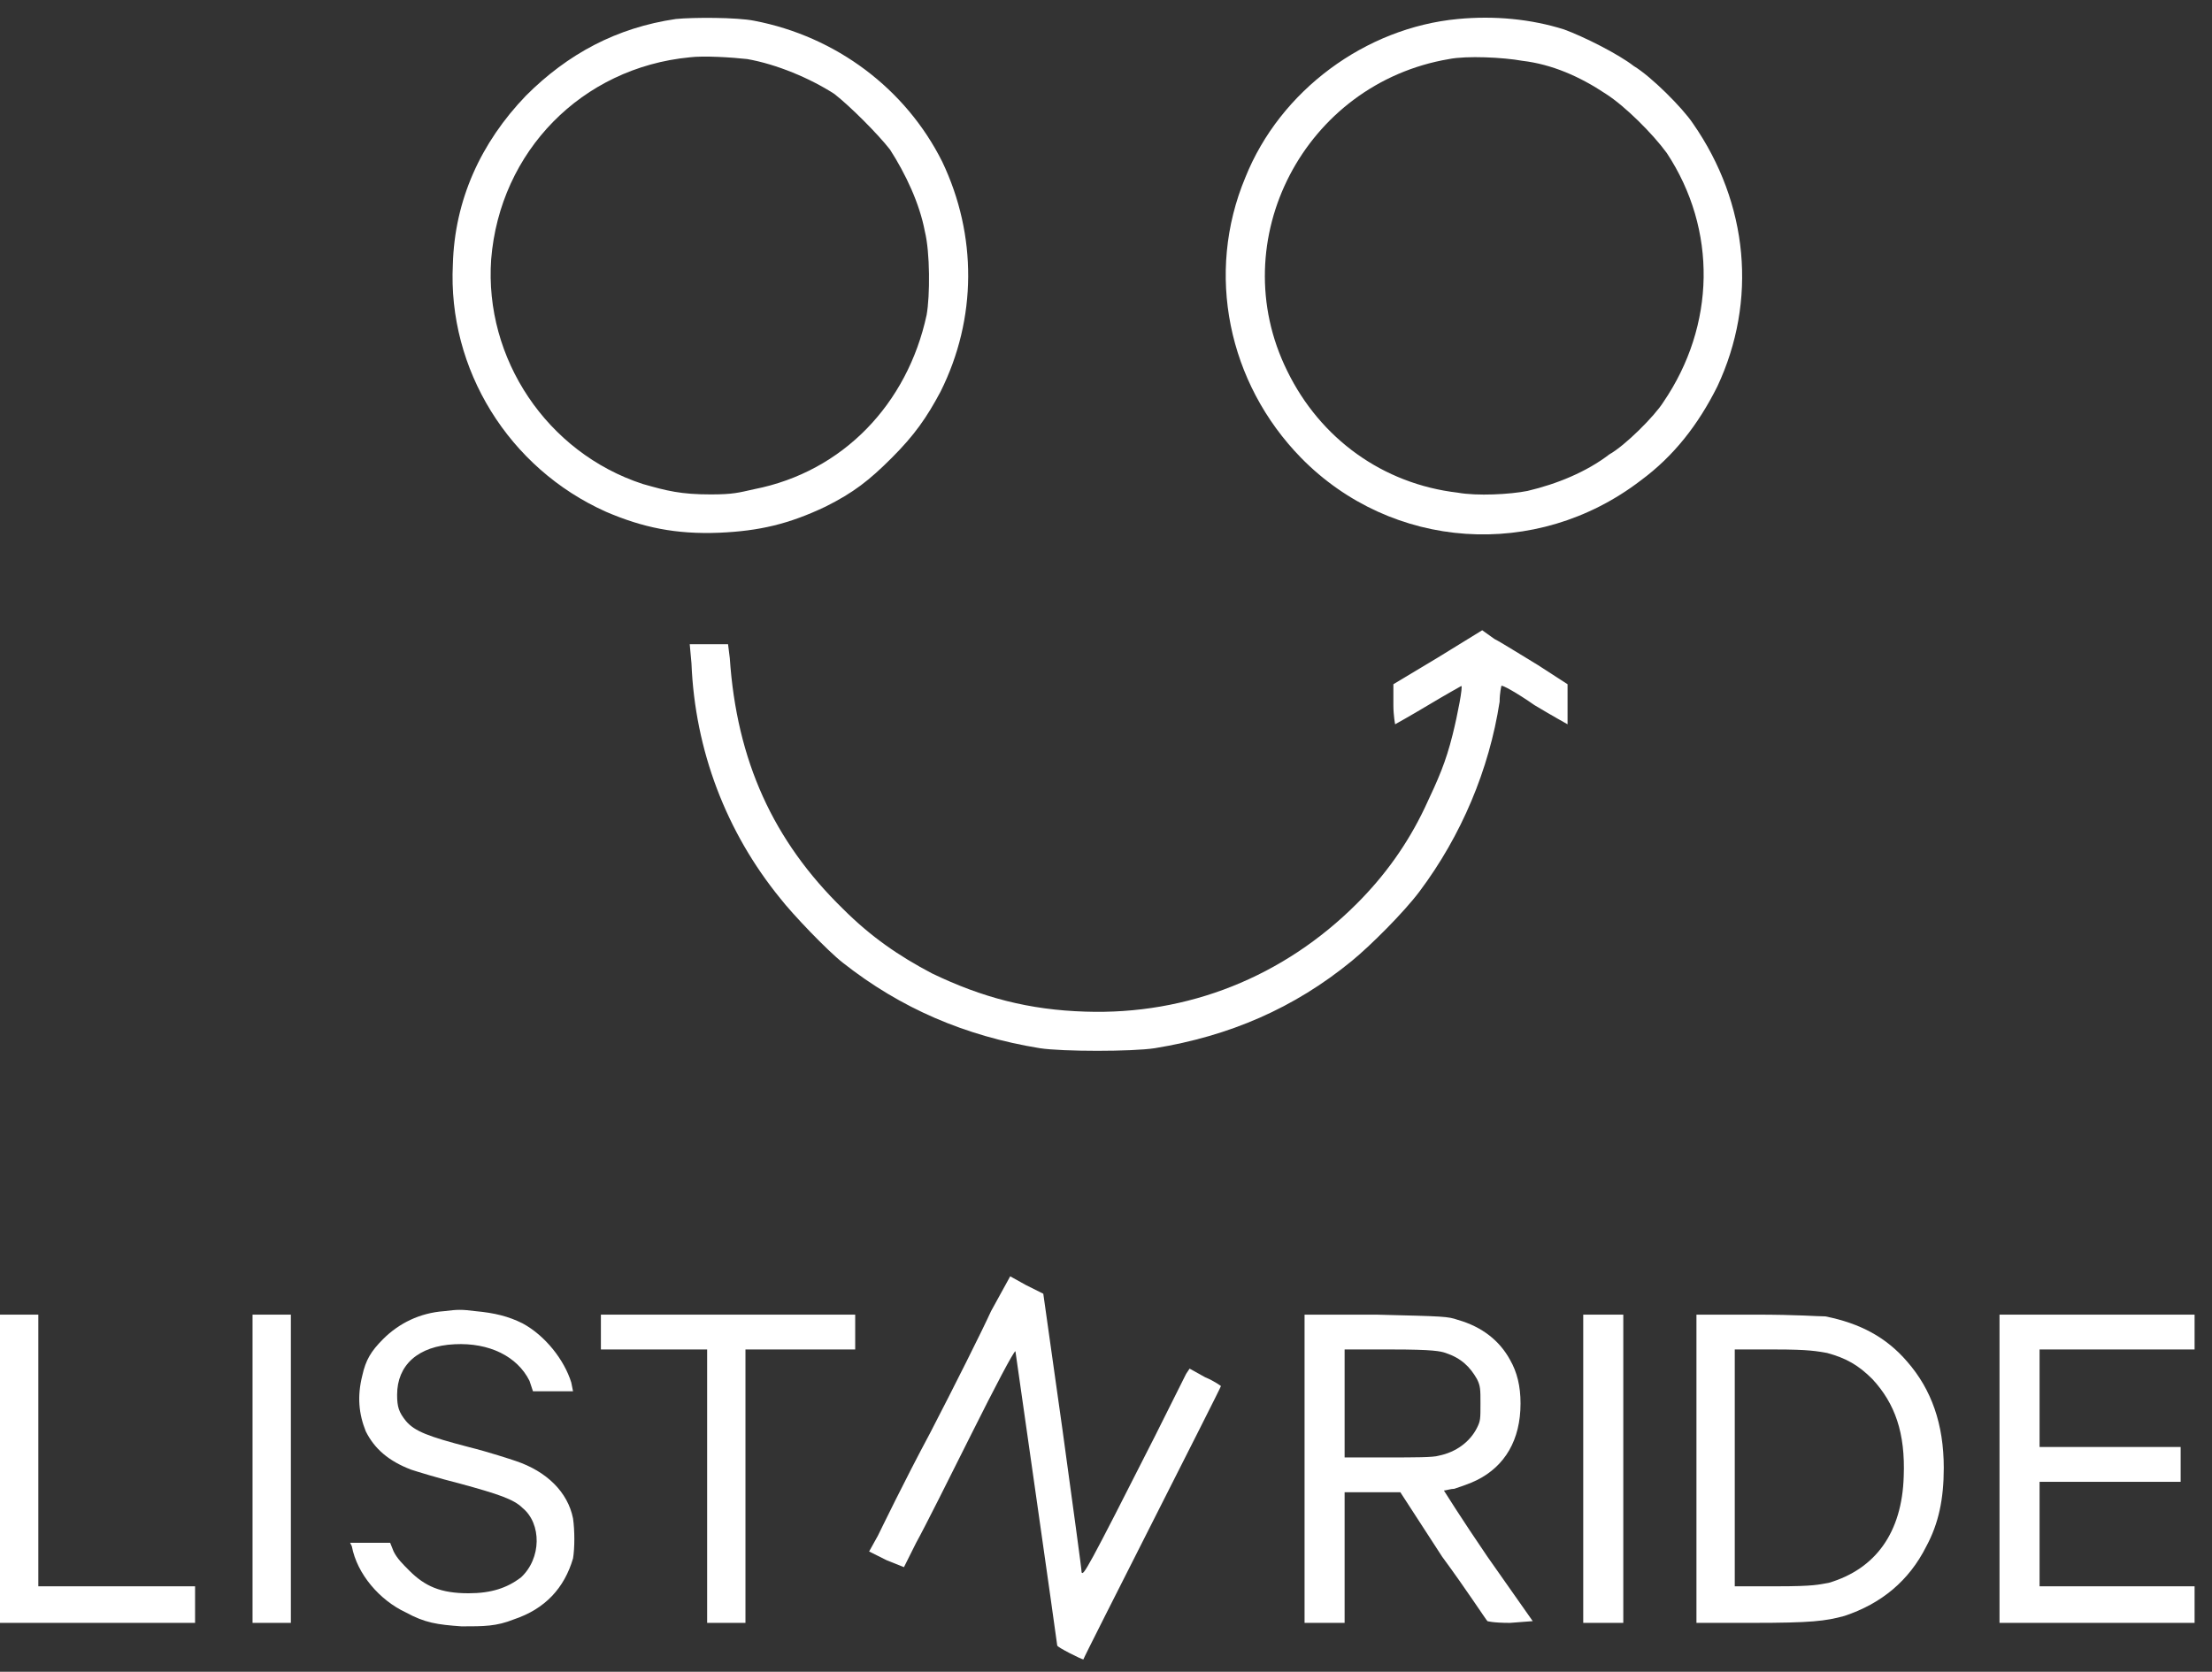 <svg xmlns="http://www.w3.org/2000/svg" width="127" height="96" viewBox="153 41 127 96"><rect x="153" y="41" width="127" height="96" fill="#333333" stroke="none"/><style>  .a{fill:#FFF;}</style><desc>    Created with Sketch.</desc><g transform="translate(216 88.791)scale(1 -1)translate(-216 -88.791)translate(153 41.291)" fill="none"><path d="M38.8 94.2C35.4 93.7 32.6 92.2 30.2 89.8 27.6 87.1 26.1 83.8 26 80.1 25.7 74.1 29.2 68.4 34.8 65.9 36.9 65 38.8 64.6 41.3 64.7 43.6 64.8 45.3 65.2 47.4 66.2 49 67 49.9 67.7 51.2 69 52.5 70.3 53.2 71.3 54 72.8 56.1 77 56.1 81.8 54.1 86 52 90.2 48 93.2 43.3 94.1 42.3 94.3 39.8 94.3 38.8 94.2L38.8 94.2ZM42.9 91.9C44.6 91.6 46.5 90.8 47.9 89.9 48.8 89.2 50.4 87.6 51.1 86.7 52 85.3 52.8 83.6 53.1 82 53.4 80.8 53.4 78.3 53.2 77.2 52.1 72.1 48.4 68.2 43.3 67.2 42.4 67 42.1 66.9 40.8 66.9 39.1 66.9 38.3 67.1 36.9 67.5 31.4 69.3 27.8 74.7 28.2 80.4 28.7 86.6 33.4 91.4 39.6 92 40.4 92.1 42 92 42.9 91.9L42.9 91.9Z" class="a"/><path d="M83.7 94.2C78.4 93.7 73.5 90.1 71.5 85.1 69.2 79.6 70.5 73.3 74.7 69 79.9 63.7 88.2 63.1 94.2 67.7 96.1 69.1 97.5 70.9 98.6 73.1 100.9 78 100.4 83.6 97.2 88.2 96.6 89.1 94.8 90.9 93.8 91.5 92.9 92.2 90.9 93.2 89.8 93.6 87.9 94.2 85.8 94.4 83.7 94.2L83.7 94.2ZM87.4 91.8C89.1 91.6 90.7 90.9 92.2 89.9 93.3 89.2 94.9 87.6 95.7 86.5 98.6 82.1 98.5 76.6 95.5 72.2 95 71.4 93.3 69.7 92.4 69.2 91.1 68.2 89.4 67.5 87.7 67.1 86.7 66.9 84.8 66.8 83.7 67 79.4 67.5 75.8 70.1 73.9 74 70.2 81.5 74.9 90.5 83.2 91.9 84.2 92.1 86.3 92 87.4 91.8L87.4 91.8Z" class="a"/><path d="M82.5 57.5L80 56 80 54.8C80 54.2 80.1 53.7 80.1 53.7 80.1 53.7 81 54.2 82 54.8 83 55.4 83.9 55.9 83.9 55.9 84 55.9 83.7 54.3 83.4 53.1 83 51.5 82.6 50.6 81.8 48.9 80.8 46.8 79.5 45 77.9 43.4 73.7 39.2 68.2 37 62.3 37.2 59.1 37.3 56.4 38 53.5 39.4 51.6 40.4 50 41.5 48.4 43.1 44.4 47 42.3 51.6 41.9 57.5L41.8 58.3 40.7 58.3 39.6 58.3 39.7 57.2C39.9 52.2 41.7 47.5 44.8 43.7 45.5 42.8 47.5 40.7 48.4 40 51.7 37.4 55.4 35.8 59.7 35.1 61 34.9 65 34.9 66.3 35.1 70.6 35.8 74.3 37.4 77.6 40.1 78.7 41 80.6 42.9 81.5 44.1 83.9 47.3 85.5 51.1 86.1 55 86.1 55.5 86.2 55.9 86.2 55.9 86.2 56 87.1 55.5 88.1 54.8 89.1 54.2 90 53.7 90 53.7 90 53.7 90 54.2 90 54.8L90 56 88.3 57.1C87.3 57.7 86.2 58.4 85.8 58.6L85.1 59.1 82.5 57.5 82.5 57.5Z" class="a"/><path d="M56.9 20C56.4 18.9 54.8 15.7 53.4 13 51.9 10.2 50.6 7.5 50.4 7.1L49.9 6.2 50.9 5.7 51.9 5.3 52.6 6.7C53.1 7.6 54.5 10.4 55.8 13 57.1 15.6 58.2 17.7 58.3 17.7 58.3 17.7 60.7 0.9 60.7 0.8 60.7 0.7 62.1 0 62.2 0 62.2 0.1 70.1 15.6 70.1 15.7 70.1 15.7 69.7 16 69.2 16.2L68.3 16.7 68.1 16.4C68 16.2 67.2 14.6 66.3 12.8 62.4 5.1 62.2 4.8 62.1 5 62.1 5.2 61.6 8.8 61 13.2L59.9 21 58.9 21.5 58 22 56.9 20 56.9 20Z" class="a"/><path d="M25.5 20C24.1 19.9 22.9 19.3 22 18.4 21.3 17.7 21 17.2 20.8 16.3 20.5 15.1 20.6 14.1 21 13.1 21.5 12.1 22.3 11.4 23.6 10.9 23.9 10.8 25.2 10.4 26.4 10.1 28.6 9.5 29.5 9.2 30 8.7 31.1 7.8 31.1 5.8 29.9 4.7 29.1 4.1 28.2 3.8 26.9 3.8 25.3 3.8 24.4 4.2 23.5 5.1 23.1 5.5 22.8 5.8 22.6 6.2L22.4 6.7 21.3 6.7 20.1 6.7 20.2 6.5C20.5 4.9 21.8 3.4 23.3 2.7 24.4 2.1 25.1 2 26.5 1.9 27.8 1.9 28.5 1.9 29.5 2.3 31.3 2.9 32.4 4.1 32.9 5.8 33 6.4 33 7.4 32.9 8.1 32.6 9.6 31.4 10.8 29.6 11.4 29.3 11.5 28.1 11.9 26.9 12.2 24.6 12.8 23.8 13.1 23.3 13.7 22.9 14.2 22.8 14.5 22.8 15.2 22.8 16.9 24 18 26.1 18.1 28.1 18.2 29.7 17.4 30.4 16L30.6 15.4 31.8 15.4 32.9 15.4 32.8 15.9C32.4 17.2 31.3 18.6 30 19.3 29.2 19.7 28.4 19.9 27.3 20 26.5 20.1 26.3 20.1 25.5 20L25.5 20Z" class="a"/><polygon points="0 11 0 2.1 5.6 2.1 11.2 2.1 11.2 3.2 11.2 4.2 6.7 4.2 2.2 4.2 2.2 12 2.2 19.8 1.1 19.8 0 19.8" class="a"/><polygon points="14.5 11 14.5 2.1 15.6 2.1 16.7 2.1 16.7 11 16.7 19.8 15.6 19.8 14.5 19.8" class="a"/><polygon points="34.5 18.8 34.5 17.8 37.6 17.8 40.6 17.8 40.6 10 40.6 2.1 41.7 2.1 42.8 2.1 42.8 10 42.8 17.8 46 17.8 49.1 17.8 49.1 18.8 49.1 19.8 41.8 19.8 34.5 19.8" class="a"/><path d="M74.9 11L74.9 2.1 76.1 2.1 77.2 2.1 77.2 5.9 77.2 9.6 78.8 9.6 80.4 9.6 82.8 5.9C84.2 4 85.3 2.3 85.4 2.2 85.4 2.2 85.7 2.1 86.7 2.1L88 2.2 85.4 5.9C83.9 8.1 82.9 9.7 82.9 9.7 83 9.7 83.3 9.8 83.5 9.8 83.8 9.9 84.4 10.1 84.8 10.3 86.4 11.1 87.3 12.6 87.3 14.7 87.3 15.7 87.1 16.5 86.7 17.2 86.1 18.3 85.1 19.1 83.7 19.5 83.1 19.7 83 19.7 79 19.8L74.9 19.8 74.9 11 74.9 11ZM83 17.6C83.9 17.3 84.4 16.8 84.8 16.1 85 15.7 85 15.5 85 14.7 85 13.8 85 13.7 84.8 13.3 84.4 12.5 83.6 11.9 82.6 11.7 82.3 11.6 81.2 11.6 79.7 11.6L77.2 11.6 77.2 14.7 77.2 17.8 79.9 17.8C82.3 17.8 82.7 17.7 83 17.6L83 17.6Z" class="a"/><polygon points="90.9 11 90.9 2.1 92 2.1 93.2 2.1 93.2 11 93.2 19.8 92 19.8 90.9 19.8" class="a"/><path d="M97.4 11L97.4 2.1 100.6 2.1C104 2.1 104.8 2.2 105.9 2.5 108 3.2 109.6 4.5 110.6 6.5 111.3 7.8 111.6 9.2 111.6 11 111.6 13.5 110.9 15.5 109.5 17.1 108.3 18.5 106.8 19.3 104.8 19.7 104.3 19.7 103.3 19.8 100.7 19.8L97.4 19.8 97.4 11 97.4 11ZM104.9 17.6C106 17.3 106.7 16.9 107.5 16.1 108.8 14.7 109.4 13 109.3 10.5 109.2 7.3 107.7 5.2 105 4.4 104.4 4.3 104.2 4.2 102 4.2L99.6 4.2 99.6 10.9C99.6 14.7 99.6 17.7 99.6 17.8 99.7 17.8 100.7 17.8 101.9 17.8 103.9 17.8 104.3 17.7 104.9 17.6L104.9 17.6Z" class="a"/><polygon points="114.8 11 114.8 2.1 120.4 2.1 126 2.1 126 3.2 126 4.2 121.5 4.2 117.1 4.2 117.1 7.2 117.1 10.2 121.1 10.2 125.2 10.2 125.2 11.2 125.2 12.2 121.1 12.2 117.1 12.2 117.1 15 117.1 17.8 121.5 17.8 126 17.8 126 18.8 126 19.8 120.4 19.8 114.8 19.8" class="a"/></g></svg>